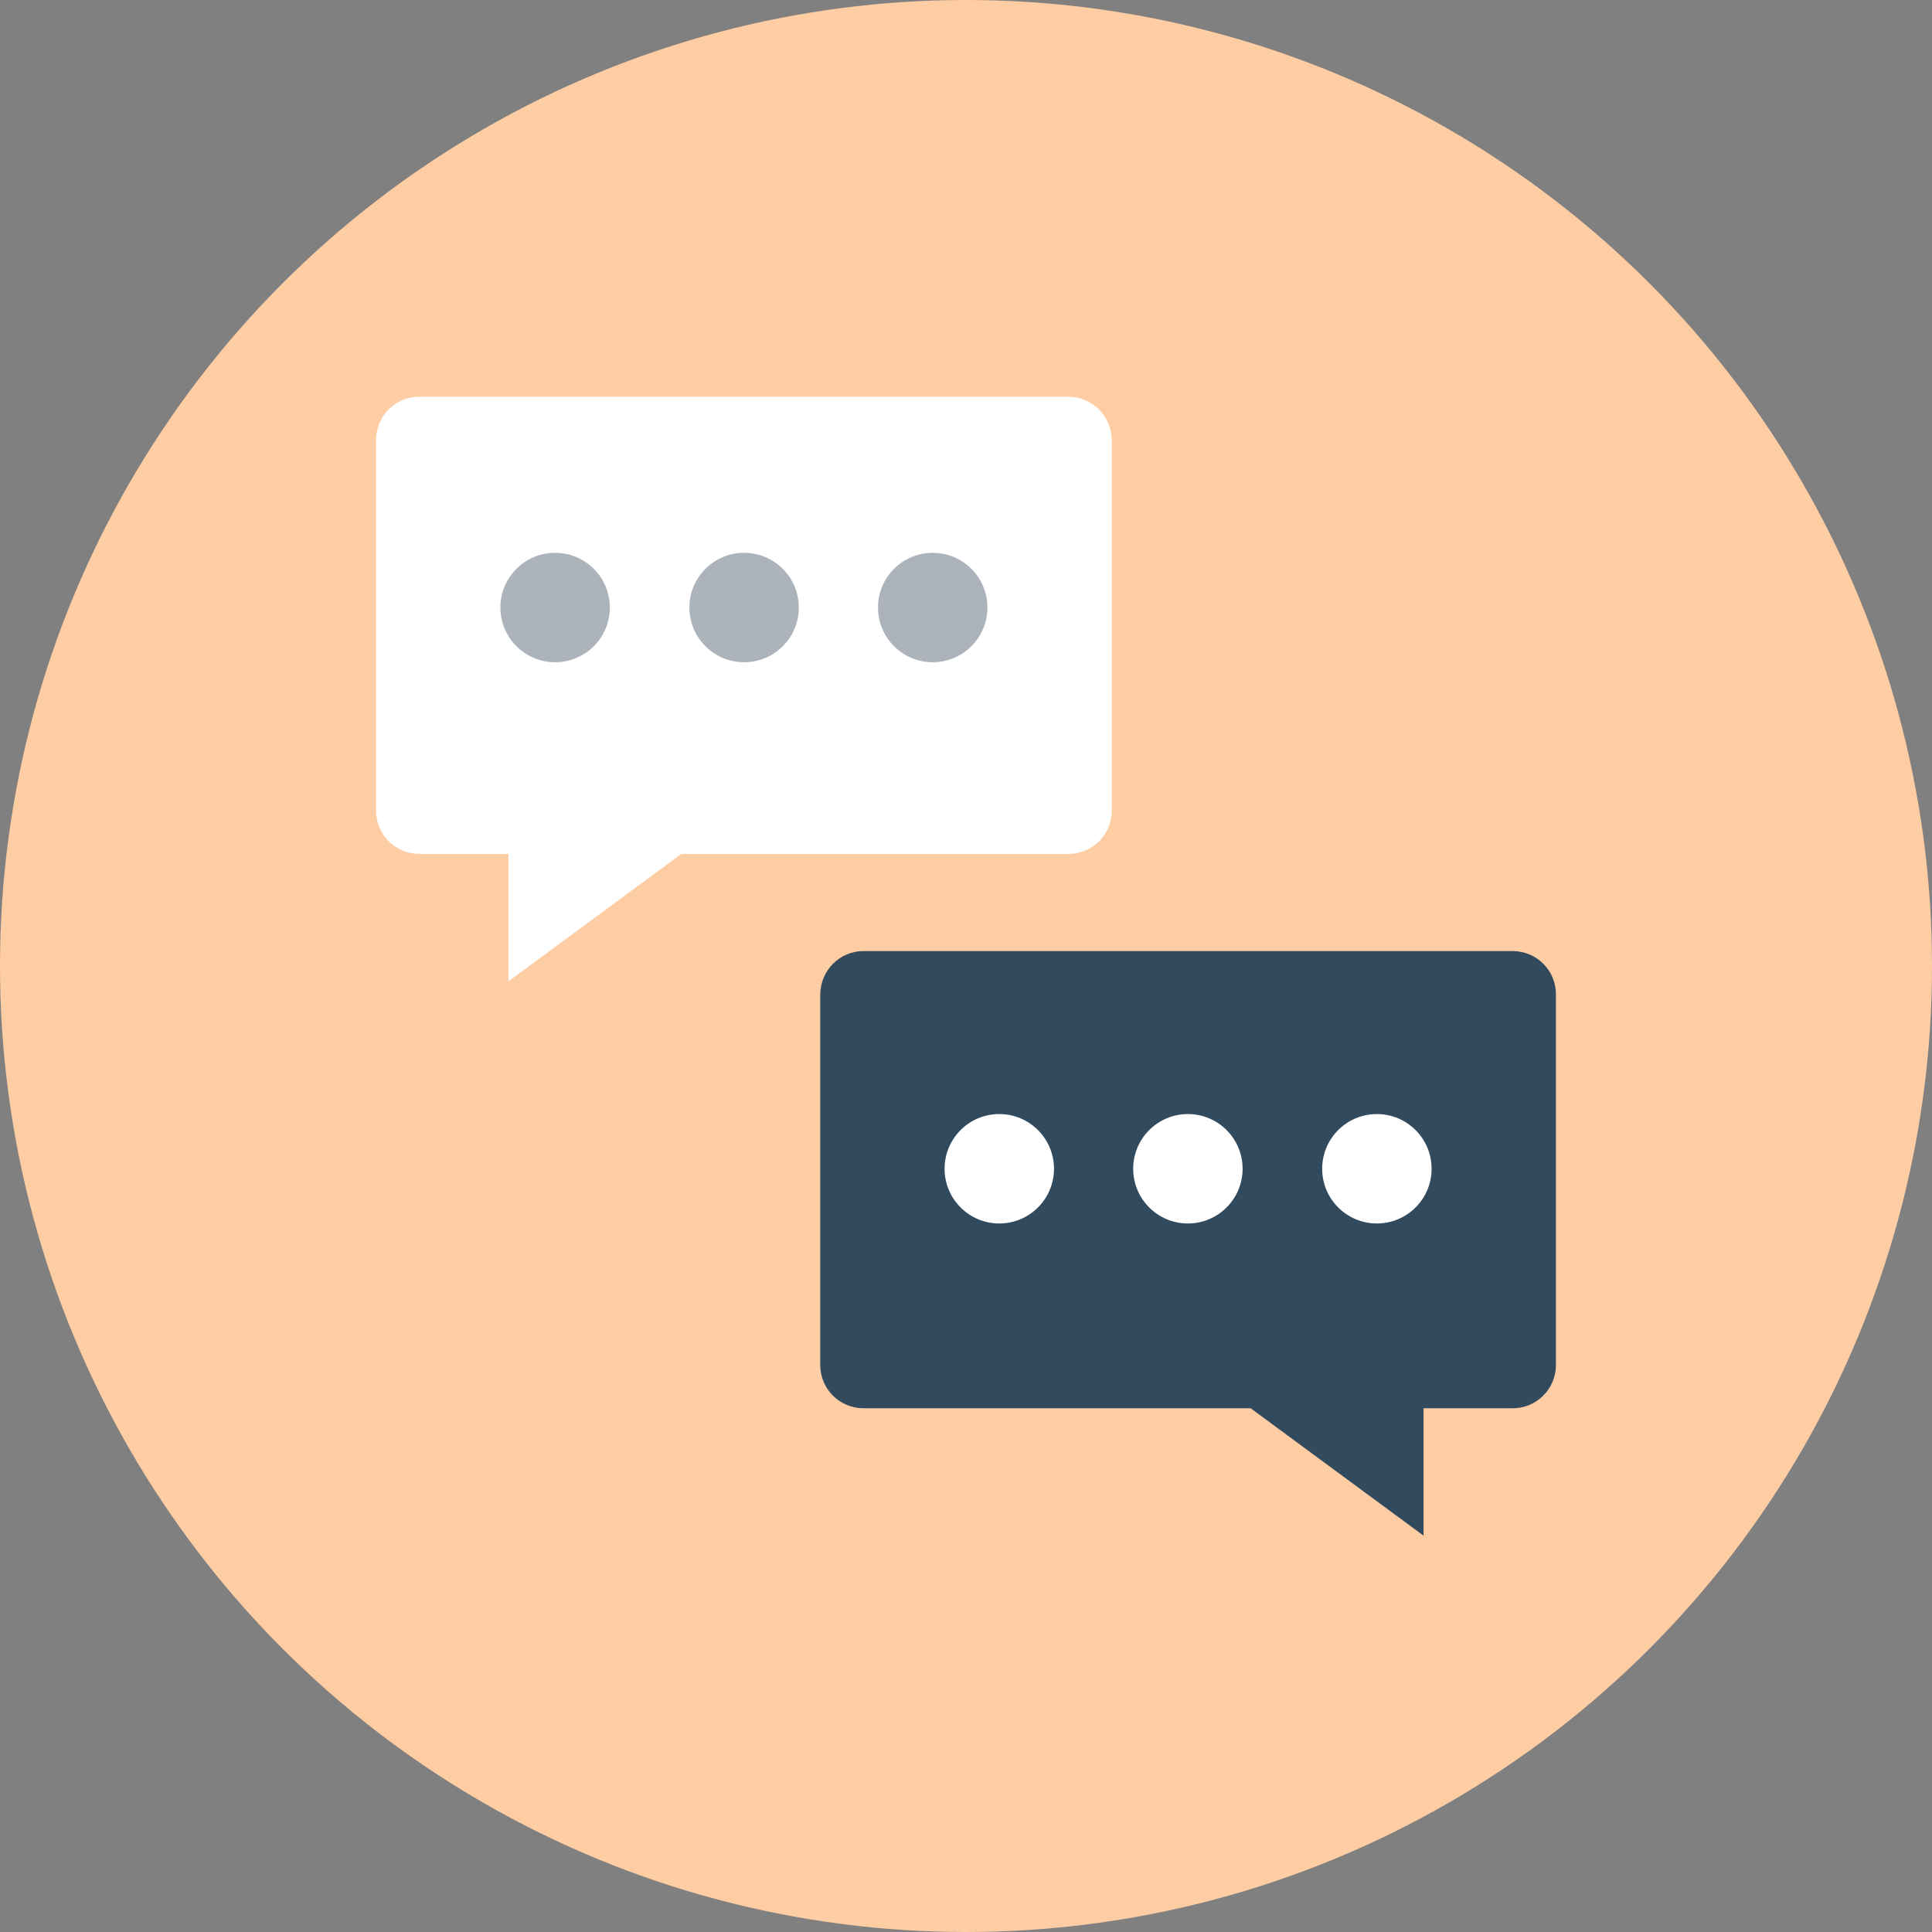 <!DOCTYPE svg PUBLIC "-//W3C//DTD SVG 1.1//EN" "http://www.w3.org/Graphics/SVG/1.1/DTD/svg11.dtd">
<!-- Uploaded to: SVG Repo, www.svgrepo.com, Transformed by: SVG Repo Mixer Tools -->
<svg height="800px" width="800px" version="1.1" id="Layer_1" xmlns="http://www.w3.org/2000/svg" xmlns:xlink="http://www.w3.org/1999/xlink" viewBox="0 0 505 505" xml:space="preserve" fill="#000000">
<rect x="0" y="0" width="505" height="505" fill="#808080" stroke="none"/>
<g id="SVGRepo_bgCarrier" stroke-width="0"/>
<g id="SVGRepo_tracerCarrier" stroke-linecap="round" stroke-linejoin="round"/>
<g id="SVGRepo_iconCarrier"> <circle style="fill:#ffcda3;" cx="252.5" cy="252.5" r="252.5"/> <path style="fill:#ffffff;" d="M279.3,103.7H109.6c-6.2,0-11.3,5-11.3,11.3v96.9c0,6.2,5,11.3,11.3,11.3h23.3v33.3l45.2-33.3h101.2 c6.2,0,11.3-5,11.3-11.3V115C290.5,108.8,285.5,103.7,279.3,103.7z"/> <path style="fill:#324A5E;" d="M225.7,248.6h169.7c6.2,0,11.3,5,11.3,11.3v96.9c0,6.2-5,11.3-11.3,11.3h-23.3v33.3l-45.2-33.3H225.7 c-6.2,0-11.3-5-11.3-11.3v-96.9C214.5,253.6,219.5,248.6,225.7,248.6z"/> <g> <circle style="fill:#FFFFFF;" cx="261.2" cy="305.5" r="14.3"/> <circle style="fill:#FFFFFF;" cx="310.5" cy="305.5" r="14.3"/> <circle style="fill:#FFFFFF;" cx="359.9" cy="305.5" r="14.3"/> </g> <g> <circle style="fill:#ACB3BA;" cx="145.1" cy="158.8" r="14.3"/> <circle style="fill:#ACB3BA;" cx="194.5" cy="158.8" r="14.3"/> <circle style="fill:#ACB3BA;" cx="243.8" cy="158.8" r="14.3"/> </g> </g>
</svg>